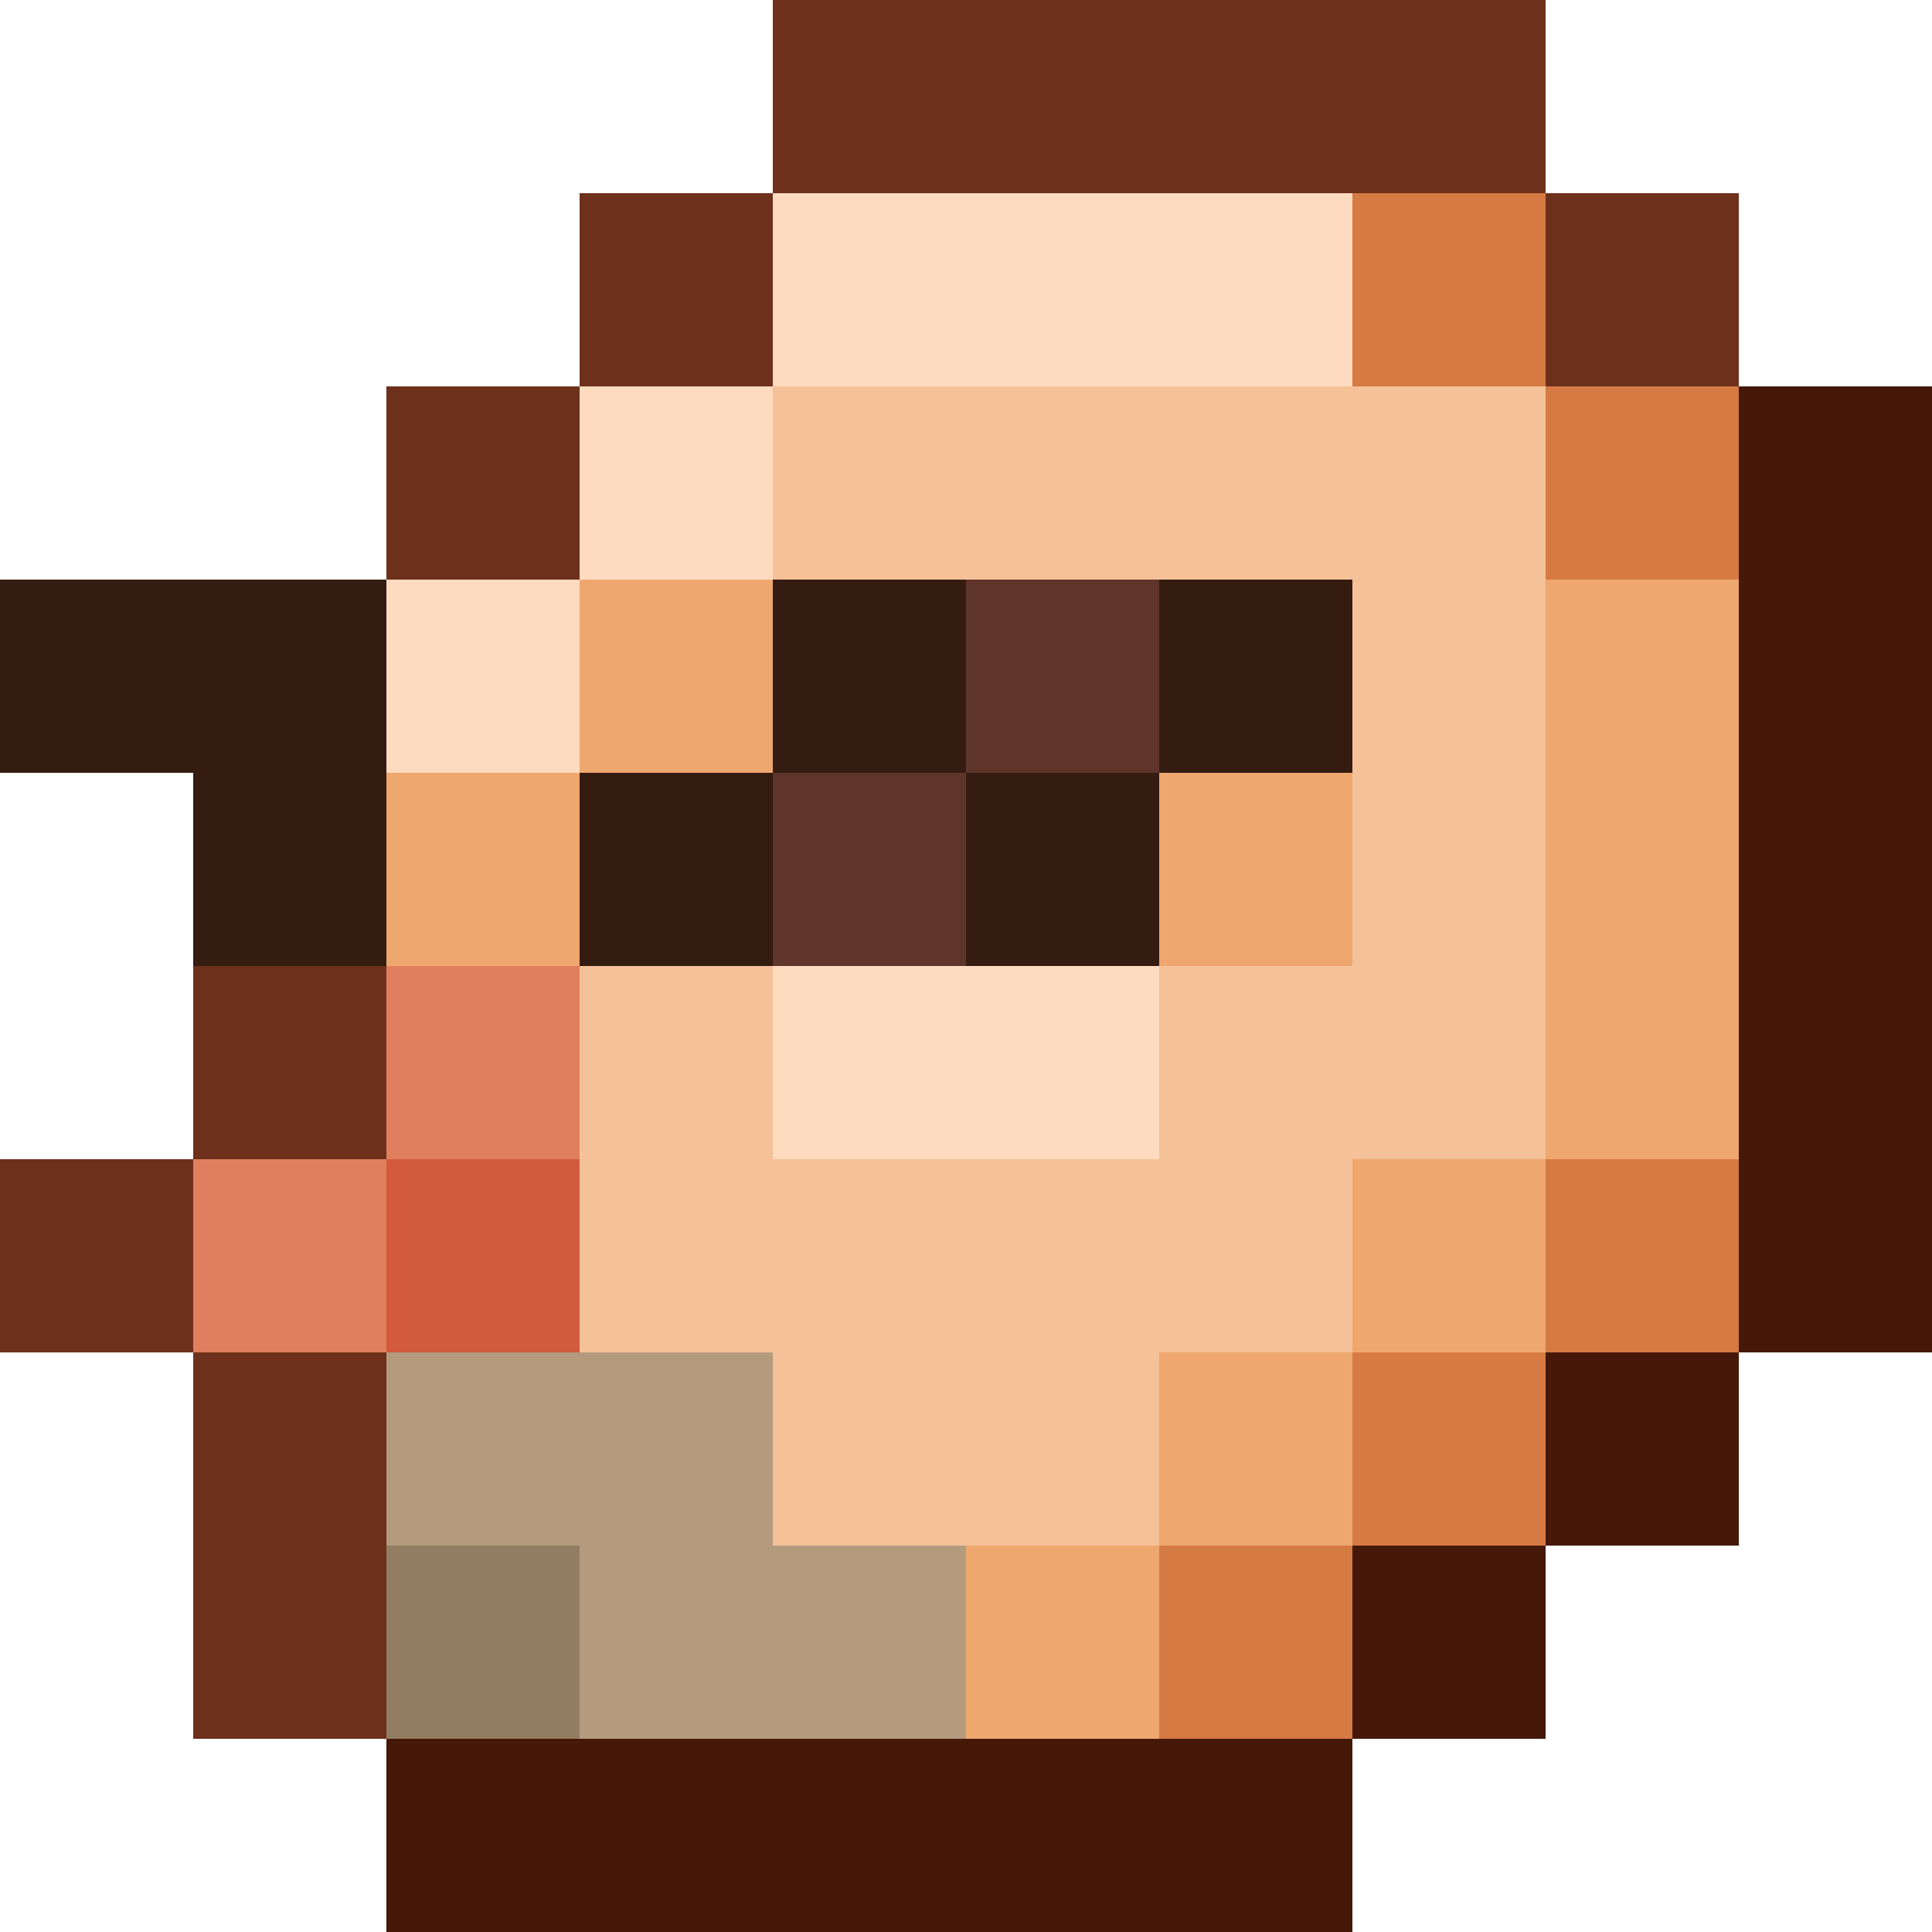 <?xml version="1.0" encoding="utf-8"?>
<!-- generated at drububu.com  -->
<!DOCTYPE svg PUBLIC "-//W3C//DTD SVG 1.1//EN" "http://www.w3.org/Graphics/SVG/1.1/DTD/svg11.dtd">
<svg version="1.1" preserveAspectRatio="xMinYMin meet" xmlns="http://www.w3.org/2000/svg" xmlns:xlink="http://www.w3.org/1999/xlink" x="0px" y="0px" width="20px" height="20px" viewBox="0 0 20 20">
<rect x="0" y="0" width="20" height="20" fill="#333333" stroke="none"/>
<path d="M0 0h8v2h-2v2h-2v2h-4v-6z" fill="rgb(255,255,255)"/>
<path d="M8 0h8v2h-8v-2z" fill="rgb(109,48,27)"/>
<path d="M16 0h4v4h-2v-2h-2v-2z" fill="rgb(255,255,255)"/>
<path d="M6 2h2v2h-2v-2z" fill="rgb(109,48,27)"/>
<path d="M8 2h6v2h-6v-2z" fill="rgb(254,219,190)"/>
<path d="M14 2h2v2h-2v-2z" fill="rgb(214,122,67)"/>
<path d="M16 2h2v2h-2v-2z" fill="rgb(109,48,27)"/>
<path d="M4 4h2v2h-2v-2z" fill="rgb(109,48,27)"/>
<path d="M6 4h2v2h-2v-2z" fill="rgb(254,219,190)"/>
<path d="M8 4h8v8h-2v2h-2v2h-4v-2h-2v-4h2v2h4v-2h2v-4h-6v-2z" fill="rgb(244,193,152)"/>
<path d="M16 4h2v2h-2v-2z" fill="rgb(214,122,67)"/>
<path d="M18 4h2v10h-2v-10z" fill="rgb(70,24,8)"/>
<path d="M0 6h4v4h-2v-2h-2v-2z" fill="rgb(53,28,16)"/>
<path d="M4 6h2v2h-2v-2z" fill="rgb(254,219,190)"/>
<path d="M6 6h2v2h-2v-2z" fill="rgb(239,167,112)"/>
<path d="M8 6h2v2h-2v-2z" fill="rgb(53,28,16)"/>
<path d="M10 6h2v2h-2v-2z" fill="rgb(95,52,43)"/>
<path d="M12 6h2v2h-2v-2z" fill="rgb(53,28,16)"/>
<path d="M16 6h2v6h-2v-6z" fill="rgb(239,167,112)"/>
<path d="M0 8h2v4h-2v-4z" fill="rgb(255,255,255)"/>
<path d="M4 8h2v2h-2v-2z" fill="rgb(239,167,112)"/>
<path d="M6 8h2v2h-2v-2z" fill="rgb(53,28,16)"/>
<path d="M8 8h2v2h-2v-2z" fill="rgb(95,52,43)"/>
<path d="M10 8h2v2h-2v-2z" fill="rgb(53,28,16)"/>
<path d="M12 8h2v2h-2v-2z" fill="rgb(239,167,112)"/>
<path d="M2 10h2v2h-2v-2z" fill="rgb(109,48,27)"/>
<path d="M4 10h2v2h-2v-2z" fill="rgb(224,127,93)"/>
<path d="M8 10h4v2h-4v-2z" fill="rgb(254,219,190)"/>
<path d="M0 12h2v2h-2v-2z" fill="rgb(109,48,27)"/>
<path d="M2 12h2v2h-2v-2z" fill="rgb(224,127,93)"/>
<path d="M4 12h2v2h-2v-2z" fill="rgb(210,91,61)"/>
<path d="M14 12h2v2h-2v-2z" fill="rgb(239,167,112)"/>
<path d="M16 12h2v2h-2v-2z" fill="rgb(214,122,67)"/>
<path d="M0 14h2v4h2v2h-4v-6z" fill="rgb(255,255,255)"/>
<path d="M2 14h2v4h-2v-4z" fill="rgb(109,48,27)"/>
<path d="M4 14h4v2h2v2h-4v-2h-2v-2z" fill="rgb(180,155,126)"/>
<path d="M12 14h2v2h-2v-2z" fill="rgb(239,167,112)"/>
<path d="M14 14h2v2h-2v-2z" fill="rgb(214,122,67)"/>
<path d="M16 14h2v2h-2v-2z" fill="rgb(70,24,8)"/>
<path d="M18 14h2v6h-6v-2h2v-2h2v-2z" fill="rgb(255,255,255)"/>
<path d="M4 16h2v2h-2v-2z" fill="rgb(147,125,98)"/>
<path d="M10 16h2v2h-2v-2z" fill="rgb(239,167,112)"/>
<path d="M12 16h2v2h-2v-2z" fill="rgb(214,122,67)"/>
<path d="M14 16h2v2h-2v-2z" fill="rgb(70,24,8)"/>
<path d="M4 18h10v2h-10v-2z" fill="rgb(70,24,8)"/>
</svg>